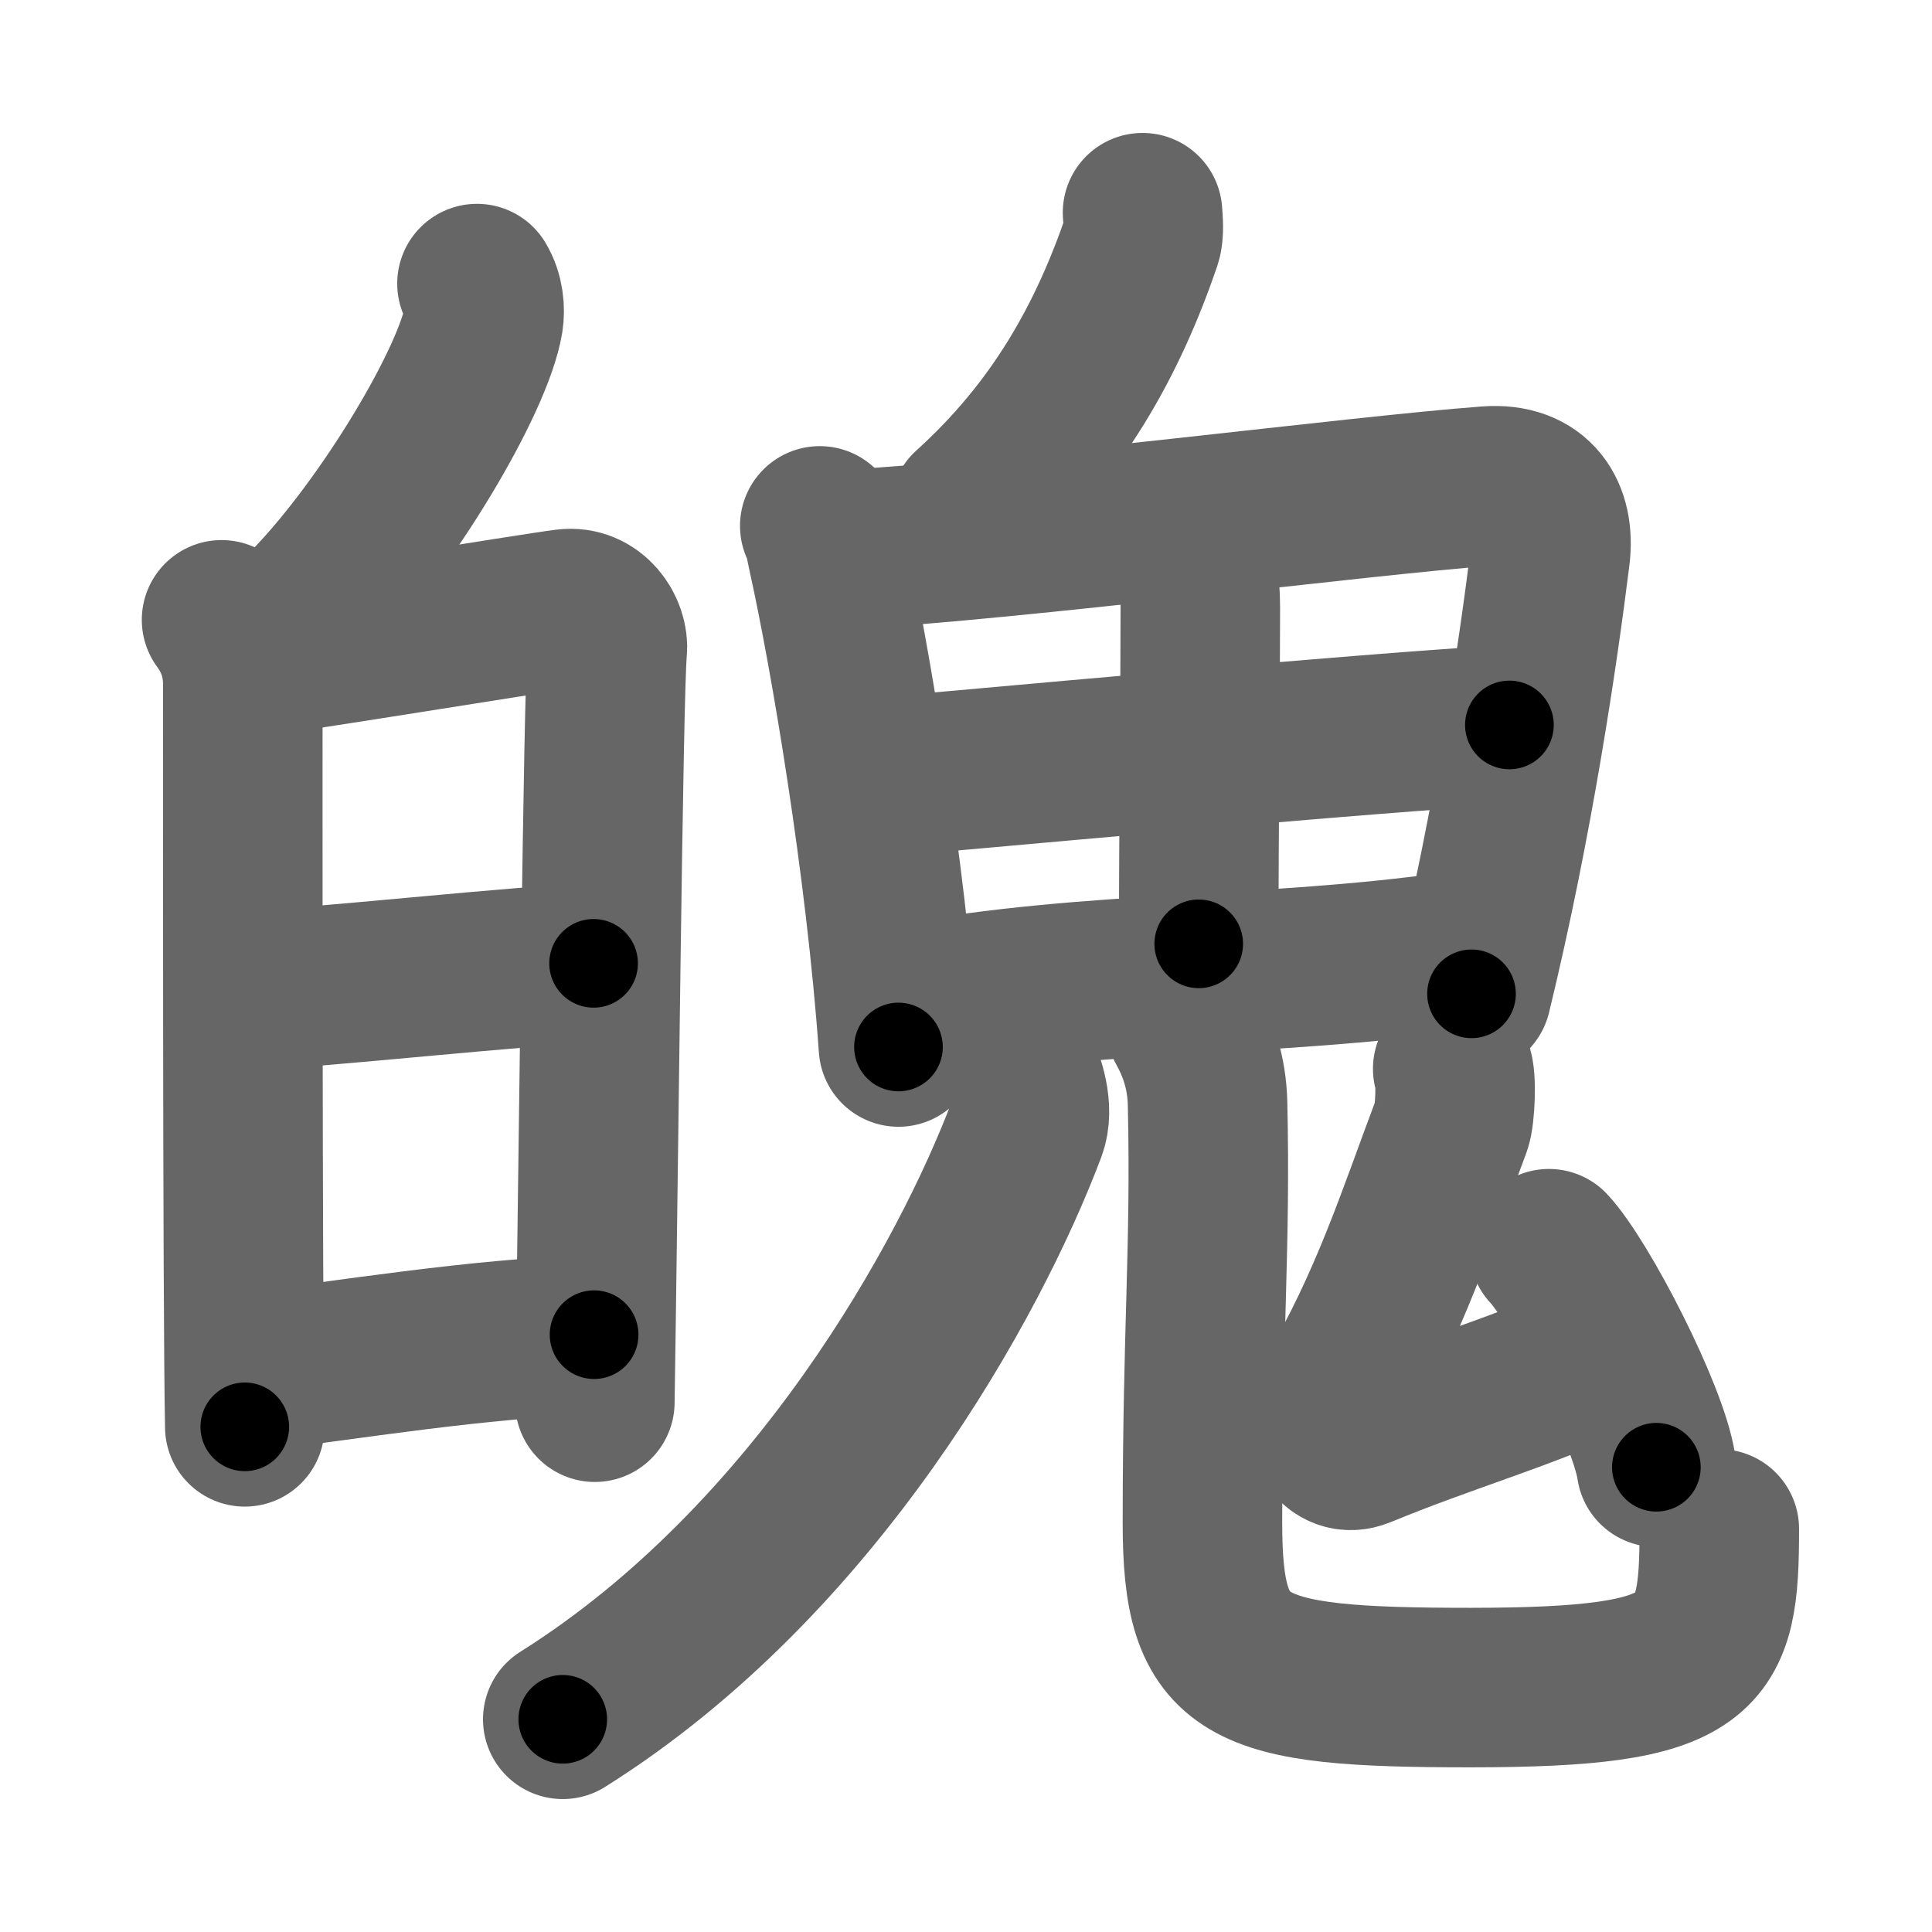 <svg xmlns="http://www.w3.org/2000/svg" width="109" height="109" viewBox="0 0 109 109" id="9b44"><g fill="none" stroke="#666" stroke-width="9" stroke-linecap="round" stroke-linejoin="round"><g><g><g><path d="M26.91,16c0.4,0.66,0.46,1.47,0.37,2.04c-0.56,3.39-5.38,11.51-9.77,16.06" /></g><g><path d="M12.5,34.97c0.75,1.03,1.2,2.18,1.2,3.68c0,1.5-0.03,34.48,0.11,41.85" /><path d="M13.9,37.11c1.96-0.19,16.24-2.54,18.03-2.76c1.49-0.19,2.45,1.25,2.33,2.36c-0.23,2.25-0.51,30.44-0.7,42.4" /><path d="M14.12,55.86c2.65,0,16.38-1.51,19.37-1.51" /><path d="M13.88,77.44c5.59-0.69,13.16-1.94,19.64-2.14" /></g></g><g><g><path d="M64.46,12c0.03,0.4,0.1,1.14-0.05,1.58c-1.91,5.57-4.72,10.68-9.69,15.17" /></g><g><path d="M46.25,29.67c0.28,0.55,0.28,0.92,0.44,1.6c1.24,5.59,3.27,17.51,4,27.8" /><path d="M47.57,31.02c9.86-0.56,29.01-3.05,36.37-3.6c2.71-0.2,3.81,1.6,3.52,3.93c-0.68,5.46-2.06,14.94-4.44,24.72" /><path d="M66.66,30.8c0.83,0.83,1.06,1.95,1.06,3.45c0,4.85-0.09,12.62-0.09,19" /><path d="M49.83,43.84c3.21-0.27,28.17-2.59,35.33-2.94" /><path d="M51.21,56.61c10.51-1.92,20.28-1.43,30.97-2.94" /></g><g><g><path d="M57.5,60.25c0.28,0.76,0.87,2.27,0.41,3.48C54.75,72.1,46.09,87.99,31.75,97" /></g><g><path d="M66.91,57.87c0.66,1.19,1.18,2.59,1.22,4.43c0.18,8.19-0.29,12.51-0.29,23.61c0,8.35,2.17,9.3,15.15,9.3C96.25,95.2,97,93.5,97,86.26" /></g></g><g><path d="M81.96,60.3c0.23,0.47,0.14,2.61-0.07,3.19c-1.98,5.26-3.48,10.05-6.62,15.4c-0.99,1.7,0.08,3.4,1.49,2.82c4.91-2.02,8.55-2.99,13.32-5.11" /><path d="M87.39,70.45c1.76,1.89,5.63,9.38,6.06,12.33" /></g></g></g></g><g fill="none" stroke="#000" stroke-width="5" stroke-linecap="round" stroke-linejoin="round"><g><g><g><path d="M26.91,16c0.4,0.66,0.46,1.47,0.37,2.04c-0.56,3.39-5.38,11.51-9.77,16.06" stroke-dasharray="21.08" stroke-dashoffset="21.08"><animate id="0" attributeName="stroke-dashoffset" values="21.08;0" dur="0.21s" fill="freeze" begin="0s;9b44.click" /></path></g><g><path d="M12.5,34.97c0.75,1.03,1.2,2.18,1.2,3.68c0,1.5-0.03,34.48,0.11,41.85" stroke-dasharray="45.79" stroke-dashoffset="45.79"><animate attributeName="stroke-dashoffset" values="45.79" fill="freeze" begin="9b44.click" /><animate id="1" attributeName="stroke-dashoffset" values="45.79;0" dur="0.46s" fill="freeze" begin="0.end" /></path><path d="M13.9,37.11c1.96-0.19,16.24-2.54,18.03-2.76c1.49-0.19,2.45,1.25,2.33,2.36c-0.23,2.25-0.51,30.44-0.7,42.4" stroke-dasharray="64.44" stroke-dashoffset="64.44"><animate attributeName="stroke-dashoffset" values="64.44" fill="freeze" begin="9b44.click" /><animate id="2" attributeName="stroke-dashoffset" values="64.44;0" dur="0.48s" fill="freeze" begin="1.end" /></path><path d="M14.12,55.86c2.65,0,16.38-1.51,19.37-1.51" stroke-dasharray="19.43" stroke-dashoffset="19.43"><animate attributeName="stroke-dashoffset" values="19.43" fill="freeze" begin="9b44.click" /><animate id="3" attributeName="stroke-dashoffset" values="19.43;0" dur="0.19s" fill="freeze" begin="2.end" /></path><path d="M13.88,77.44c5.59-0.69,13.16-1.94,19.64-2.14" stroke-dasharray="19.76" stroke-dashoffset="19.76"><animate attributeName="stroke-dashoffset" values="19.76" fill="freeze" begin="9b44.click" /><animate id="4" attributeName="stroke-dashoffset" values="19.76;0" dur="0.2s" fill="freeze" begin="3.end" /></path></g></g><g><g><path d="M64.46,12c0.03,0.4,0.1,1.14-0.05,1.58c-1.91,5.57-4.72,10.68-9.69,15.17" stroke-dasharray="19.8" stroke-dashoffset="19.8"><animate attributeName="stroke-dashoffset" values="19.8" fill="freeze" begin="9b44.click" /><animate id="5" attributeName="stroke-dashoffset" values="19.8;0" dur="0.2s" fill="freeze" begin="4.end" /></path></g><g><path d="M46.25,29.67c0.28,0.55,0.28,0.92,0.44,1.6c1.24,5.59,3.27,17.51,4,27.8" stroke-dasharray="29.77" stroke-dashoffset="29.77"><animate attributeName="stroke-dashoffset" values="29.77" fill="freeze" begin="9b44.click" /><animate id="6" attributeName="stroke-dashoffset" values="29.77;0" dur="0.3s" fill="freeze" begin="5.end" /></path><path d="M47.57,31.02c9.86-0.56,29.01-3.05,36.37-3.6c2.71-0.2,3.81,1.6,3.52,3.93c-0.68,5.46-2.06,14.94-4.44,24.72" stroke-dasharray="67.93" stroke-dashoffset="67.93"><animate attributeName="stroke-dashoffset" values="67.93" fill="freeze" begin="9b44.click" /><animate id="7" attributeName="stroke-dashoffset" values="67.93;0" dur="0.51s" fill="freeze" begin="6.end" /></path><path d="M66.66,30.8c0.83,0.83,1.06,1.95,1.06,3.45c0,4.85-0.09,12.62-0.09,19" stroke-dasharray="22.71" stroke-dashoffset="22.71"><animate attributeName="stroke-dashoffset" values="22.71" fill="freeze" begin="9b44.click" /><animate id="8" attributeName="stroke-dashoffset" values="22.71;0" dur="0.23s" fill="freeze" begin="7.end" /></path><path d="M49.83,43.84c3.21-0.27,28.17-2.59,35.33-2.94" stroke-dasharray="35.45" stroke-dashoffset="35.45"><animate attributeName="stroke-dashoffset" values="35.45" fill="freeze" begin="9b44.click" /><animate id="9" attributeName="stroke-dashoffset" values="35.45;0" dur="0.35s" fill="freeze" begin="8.end" /></path><path d="M51.21,56.61c10.51-1.92,20.28-1.43,30.97-2.94" stroke-dasharray="31.13" stroke-dashoffset="31.13"><animate attributeName="stroke-dashoffset" values="31.13" fill="freeze" begin="9b44.click" /><animate id="10" attributeName="stroke-dashoffset" values="31.13;0" dur="0.31s" fill="freeze" begin="9.end" /></path></g><g><g><path d="M57.5,60.25c0.28,0.76,0.87,2.27,0.41,3.48C54.75,72.1,46.09,87.99,31.75,97" stroke-dasharray="46.58" stroke-dashoffset="46.58"><animate attributeName="stroke-dashoffset" values="46.58" fill="freeze" begin="9b44.click" /><animate id="11" attributeName="stroke-dashoffset" values="46.58;0" dur="0.47s" fill="freeze" begin="10.end" /></path></g><g><path d="M66.91,57.87c0.66,1.19,1.18,2.59,1.22,4.43c0.18,8.19-0.29,12.51-0.29,23.61c0,8.35,2.17,9.3,15.15,9.3C96.25,95.2,97,93.5,97,86.26" stroke-dasharray="69.59" stroke-dashoffset="69.59"><animate attributeName="stroke-dashoffset" values="69.59" fill="freeze" begin="9b44.click" /><animate id="12" attributeName="stroke-dashoffset" values="69.59;0" dur="0.52s" fill="freeze" begin="11.end" /></path></g></g><g><path d="M81.96,60.3c0.23,0.47,0.14,2.61-0.07,3.19c-1.98,5.26-3.48,10.05-6.62,15.4c-0.99,1.7,0.08,3.4,1.49,2.82c4.91-2.02,8.55-2.99,13.32-5.11" stroke-dasharray="38.57" stroke-dashoffset="38.57"><animate attributeName="stroke-dashoffset" values="38.57" fill="freeze" begin="9b44.click" /><animate id="13" attributeName="stroke-dashoffset" values="38.57;0" dur="0.39s" fill="freeze" begin="12.end" /></path><path d="M87.39,70.45c1.76,1.89,5.63,9.38,6.06,12.33" stroke-dasharray="13.83" stroke-dashoffset="13.83"><animate attributeName="stroke-dashoffset" values="13.83" fill="freeze" begin="9b44.click" /><animate id="14" attributeName="stroke-dashoffset" values="13.83;0" dur="0.14s" fill="freeze" begin="13.end" /></path></g></g></g></g></svg>
